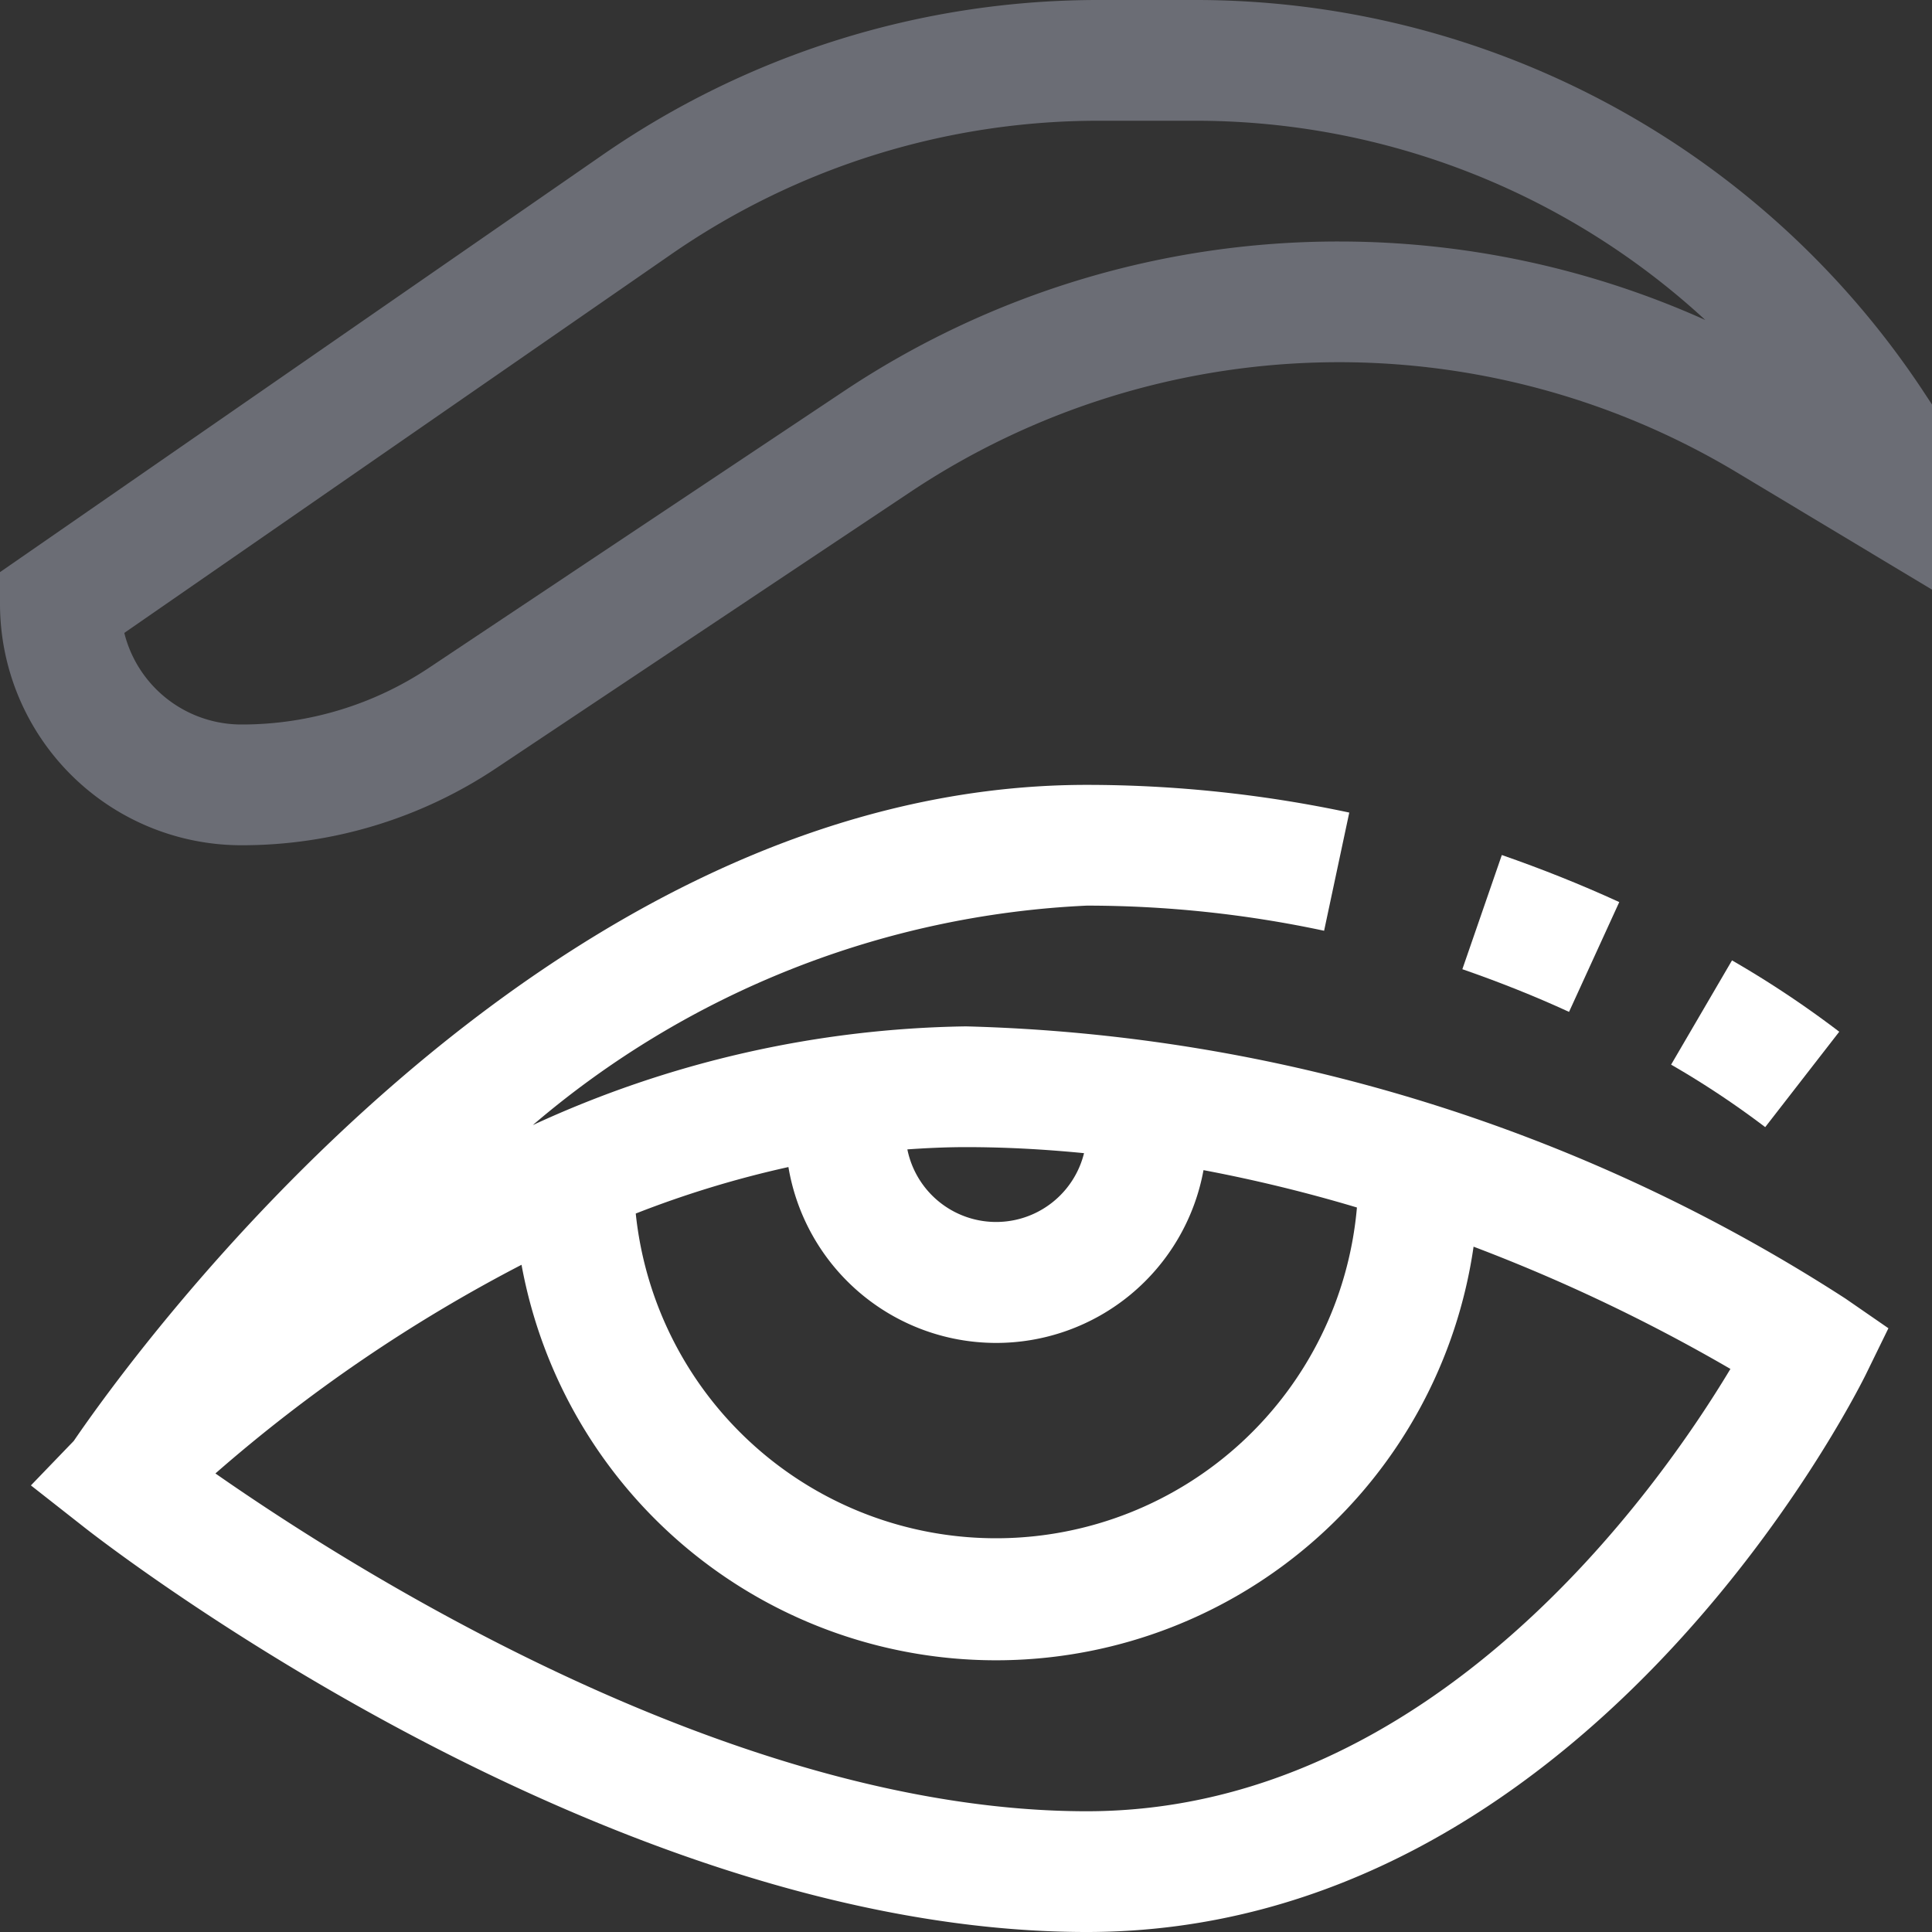 <svg id="Capa_1" data-name="Capa 1" xmlns="http://www.w3.org/2000/svg" viewBox="0 0 512 512"><rect x="0" y="0" width="512" height="512" fill="#333333" stroke="none"/><defs><style>.cls-1{fill:#6b6d75;}.cls-2{fill:#fff;}</style></defs><title>s3-i5</title><path class="cls-1" d="M509.31,103.12A231.12,231.12,0,0,0,316.62,0H291.34A230.72,230.72,0,0,0,159.52,41.17L0,151.62V160a64,64,0,0,0,64,64,121.19,121.19,0,0,0,67.5-20.43l109.76-73.19a204.83,204.83,0,0,1,219-5.2L512,156.26V107.2ZM354.85,64A236.12,236.12,0,0,0,223.5,103.76L113.74,176.94A89.31,89.31,0,0,1,64,192a32,32,0,0,1-31.06-24.27L177.73,67.49A198.79,198.79,0,0,1,291.34,32h25.28a199.17,199.17,0,0,1,135.3,52.8A236.91,236.91,0,0,0,354.85,64Z"/><path class="cls-2" d="M459,254.51l-16.14,27.63a237,237,0,0,1,24.94,16.56l19.62-25.28A267,267,0,0,0,459,254.51Z"/><path class="cls-2" d="M398,226.59l-10.46,30.26c9.6,3.33,19.2,7.13,28.27,11.31l13.31-29.1C419.06,234.45,408.59,230.27,398,226.59Z"/><path class="cls-2" d="M256,272a283.11,283.11,0,0,0-114.8,26.16A243,243,0,0,1,288,240a301.6,301.6,0,0,1,62.9,6.66l6.67-31.32A334.74,334.74,0,0,0,288,208C143.14,208,34.48,360,19.55,381.86L8.19,393.65l13.92,10.93C27.68,409,160.22,512,288,512c132.14,0,203.38-141.58,206.4-147.62L500.45,352l-11.35-7.84A450.77,450.77,0,0,0,256,272Zm0,32c10.62,0,21,.59,31.28,1.6a24,24,0,0,1-46.82-1C245.6,304.24,250.78,304,256,304Zm-47.06,5.28a55.84,55.84,0,0,0,110,.82A402,402,0,0,1,359.6,320a96,96,0,0,1-191.12,1.6A270.84,270.84,0,0,1,208.94,309.28ZM288,480c-93,0-193.46-63.38-230.91-89.52a409.63,409.63,0,0,1,81.12-55.3,127.85,127.85,0,0,0,252.3-4.8,459.15,459.15,0,0,1,68.07,32.4C439,395.41,379.2,480,288,480Z"/></svg>